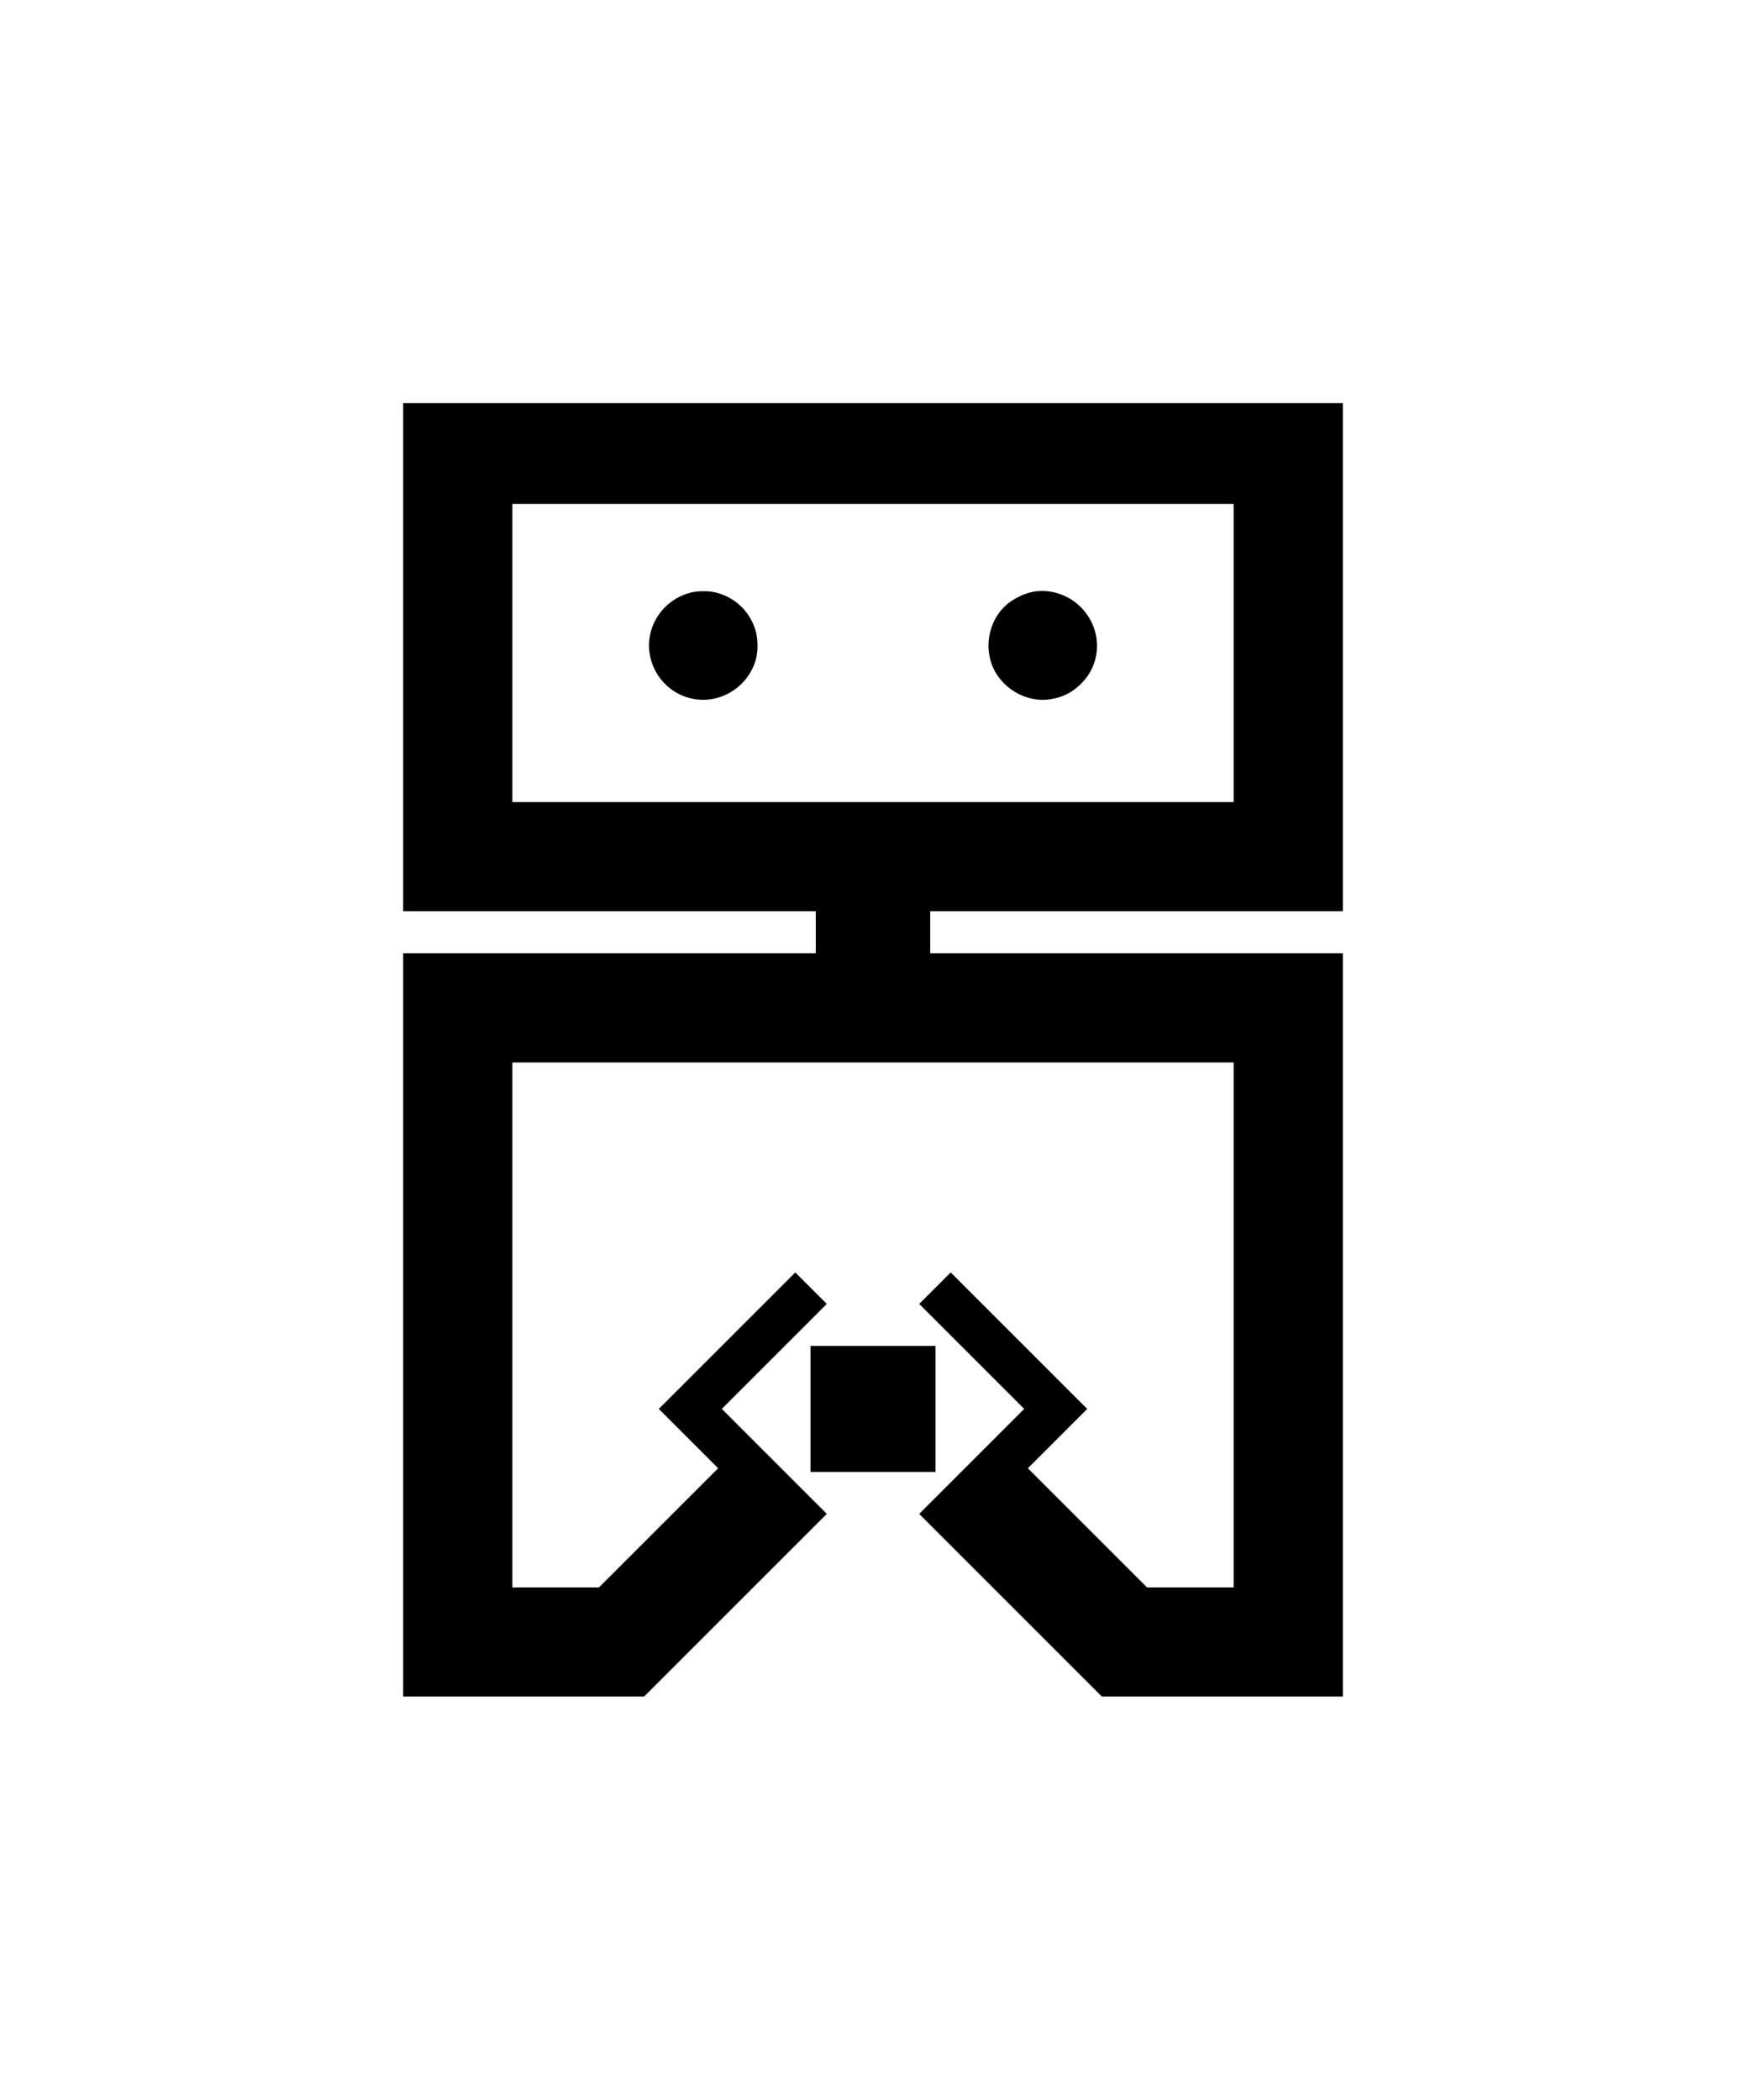 <?xml version="1.0" standalone="no"?>
<!DOCTYPE svg PUBLIC "-//W3C//DTD SVG 20010904//EN"
 "http://www.w3.org/TR/2001/REC-SVG-20010904/DTD/svg10.dtd">
<svg version="1.0" xmlns="http://www.w3.org/2000/svg"
 width="1663pt" height="2000pt" viewBox="0 0 1663 2000"
 preserveAspectRatio="xMidYMid meet">
<g transform="translate(0,2000) scale(0.1,-0.1)"
fill="#000000" stroke="none">
<path d="M3840 13740 l0 -2420 1965 0 1965 0 0 -200 0 -200 -1965 0 -1965 0 0
-3540 0 -3540 1148 0 1147 0 870 870 870 870 -500 500 -500 500 500 500 500
500 -150 150 -150 150 -650 -650 -650 -650 283 -283 282 -282 -568 -568 -567
-567 -413 0 -412 0 0 2500 0 2500 3435 0 3435 0 0 -2500 0 -2500 -412 0 -413
0 -567 567 -568 568 282 282 283 283 -650 650 -650 650 -150 -150 -150 -150
500 -500 500 -500 -500 -500 -500 -500 870 -870 870 -870 1147 0 1148 0 0
3540 0 3540 -1965 0 -1965 0 0 200 0 200 1965 0 1965 0 0 2420 0 2420 -4475 0
-4475 0 0 -2420z m7910 40 l0 -1420 -3435 0 -3435 0 0 1420 0 1420 3435 0
3435 0 0 -1420z"/>
<path d="M6572 14354 c-187 -50 -333 -199 -377 -386 -58 -248 77 -504 315
-598 273 -108 583 38 681 321 32 90 32 228 0 321 -58 172 -192 297 -368 343
-71 19 -181 18 -251 -1z"/>
<path d="M9803 14355 c-75 -21 -160 -66 -217 -116 -186 -164 -226 -455 -92
-663 110 -170 316 -266 506 -237 128 20 220 68 308 160 194 201 186 521 -17
721 -129 128 -319 180 -488 135z"/>
<path d="M7720 6580 l0 -600 595 0 595 0 0 600 0 600 -595 0 -595 0 0 -600z"/>
</g>
</svg>
